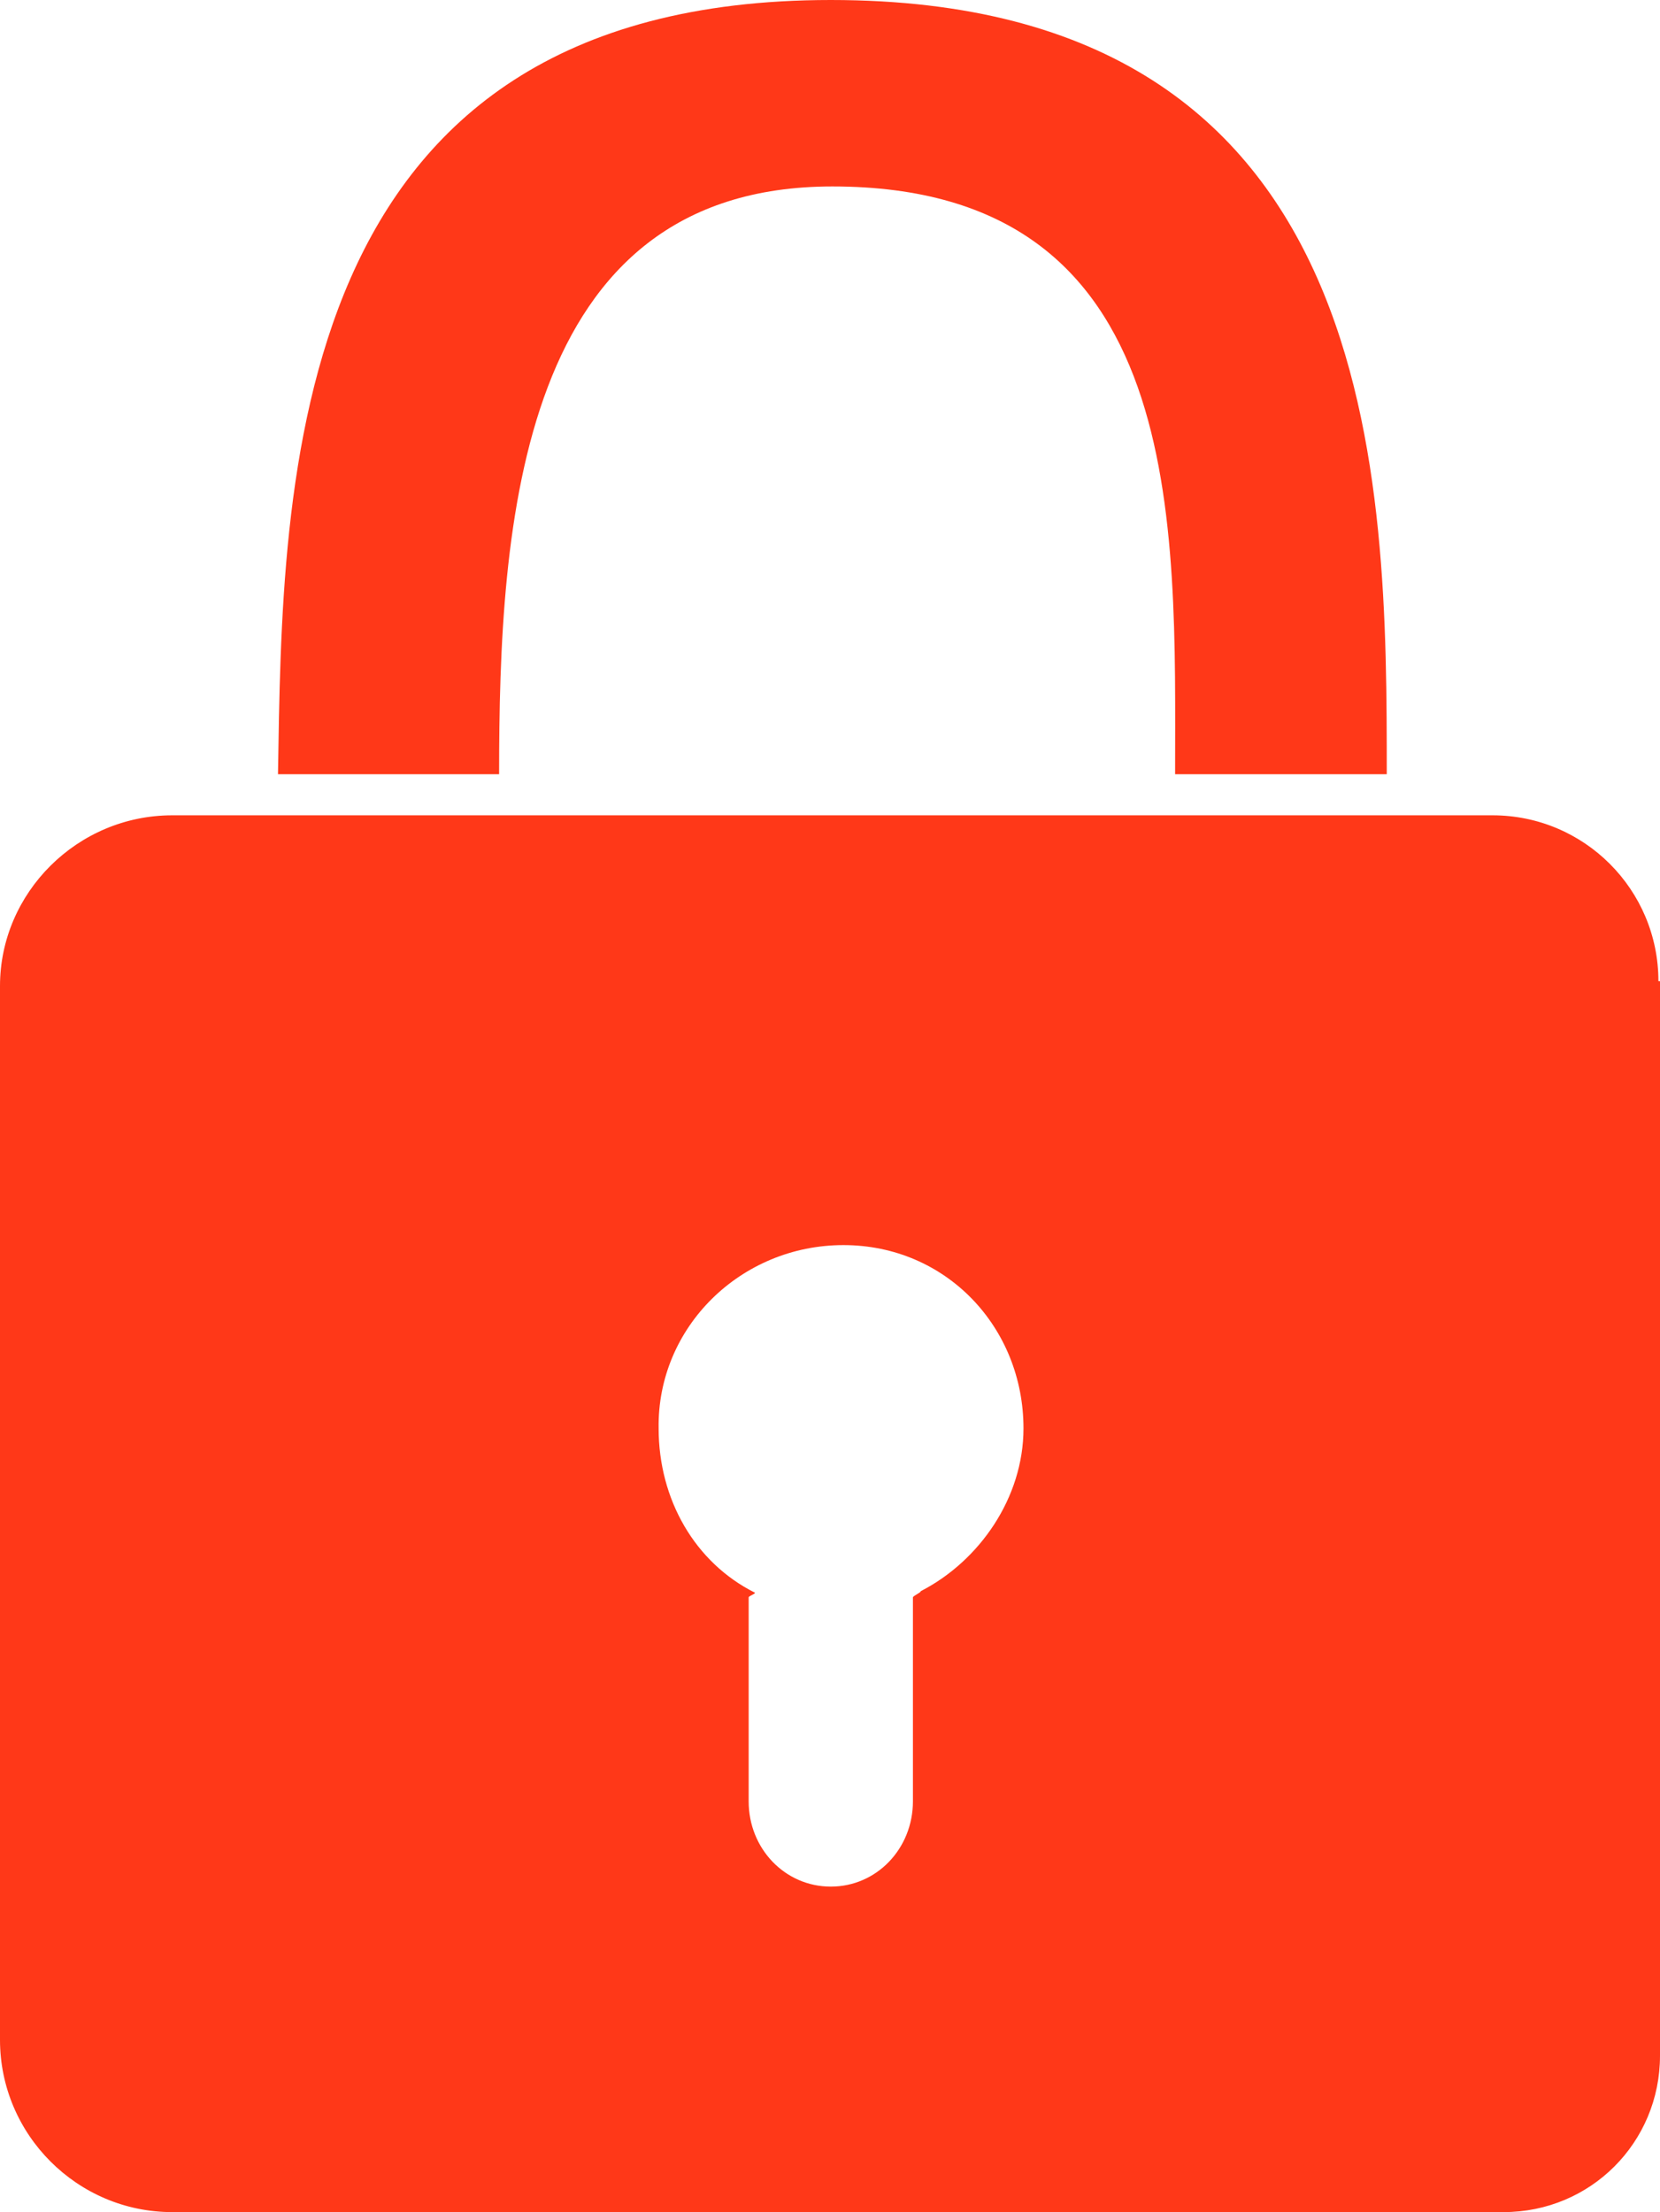 <svg preserveAspectRatio="xMidYMid meet" data-bbox="46.2 30 105.1 140" viewBox="46.2 30 105.1 140" xmlns="http://www.w3.org/2000/svg" data-type="color" role="presentation" aria-hidden="true" aria-labelledby="svgcid-9cncmwpo792k"><defs><style>#comp-kw2izlxk svg [data-color="1"] {fill: #FF3818;}</style></defs><title id="svgcid-9cncmwpo792k"></title>
    <g>
        <path d="M98.9 41.8c22.6 0 21.7 21.4 21.7 37.2H134c0-18.4 0-49-35.2-49-34.7 0-34.7 30.6-35 49h14c0-15.8 1.2-37.2 21.1-37.2zm52.3 50.3c0-5.8-4.7-10.5-10.5-10.5H57.1c-6 0-10.9 4.9-10.9 10.8v66.7c0 6 4.9 10.9 10.9 10.9h84.3c5.5 0 9.9-4.4 9.9-9.9v-68zm-46.7 38.6c0 .1-.5.3-.5.4V144c0 3-2.3 5.4-5.2 5.4s-5.2-2.4-5.2-5.4v-12.9c0-.1.4-.2.4-.3-3.8-1.9-6.1-5.9-6.1-10.4-.1-6.4 5.2-11.6 11.7-11.6S111 114 111 120.4c0 4.4-2.8 8.4-6.5 10.3z" fill="#FF3818" data-color="1"></path>
    </g>
</svg>